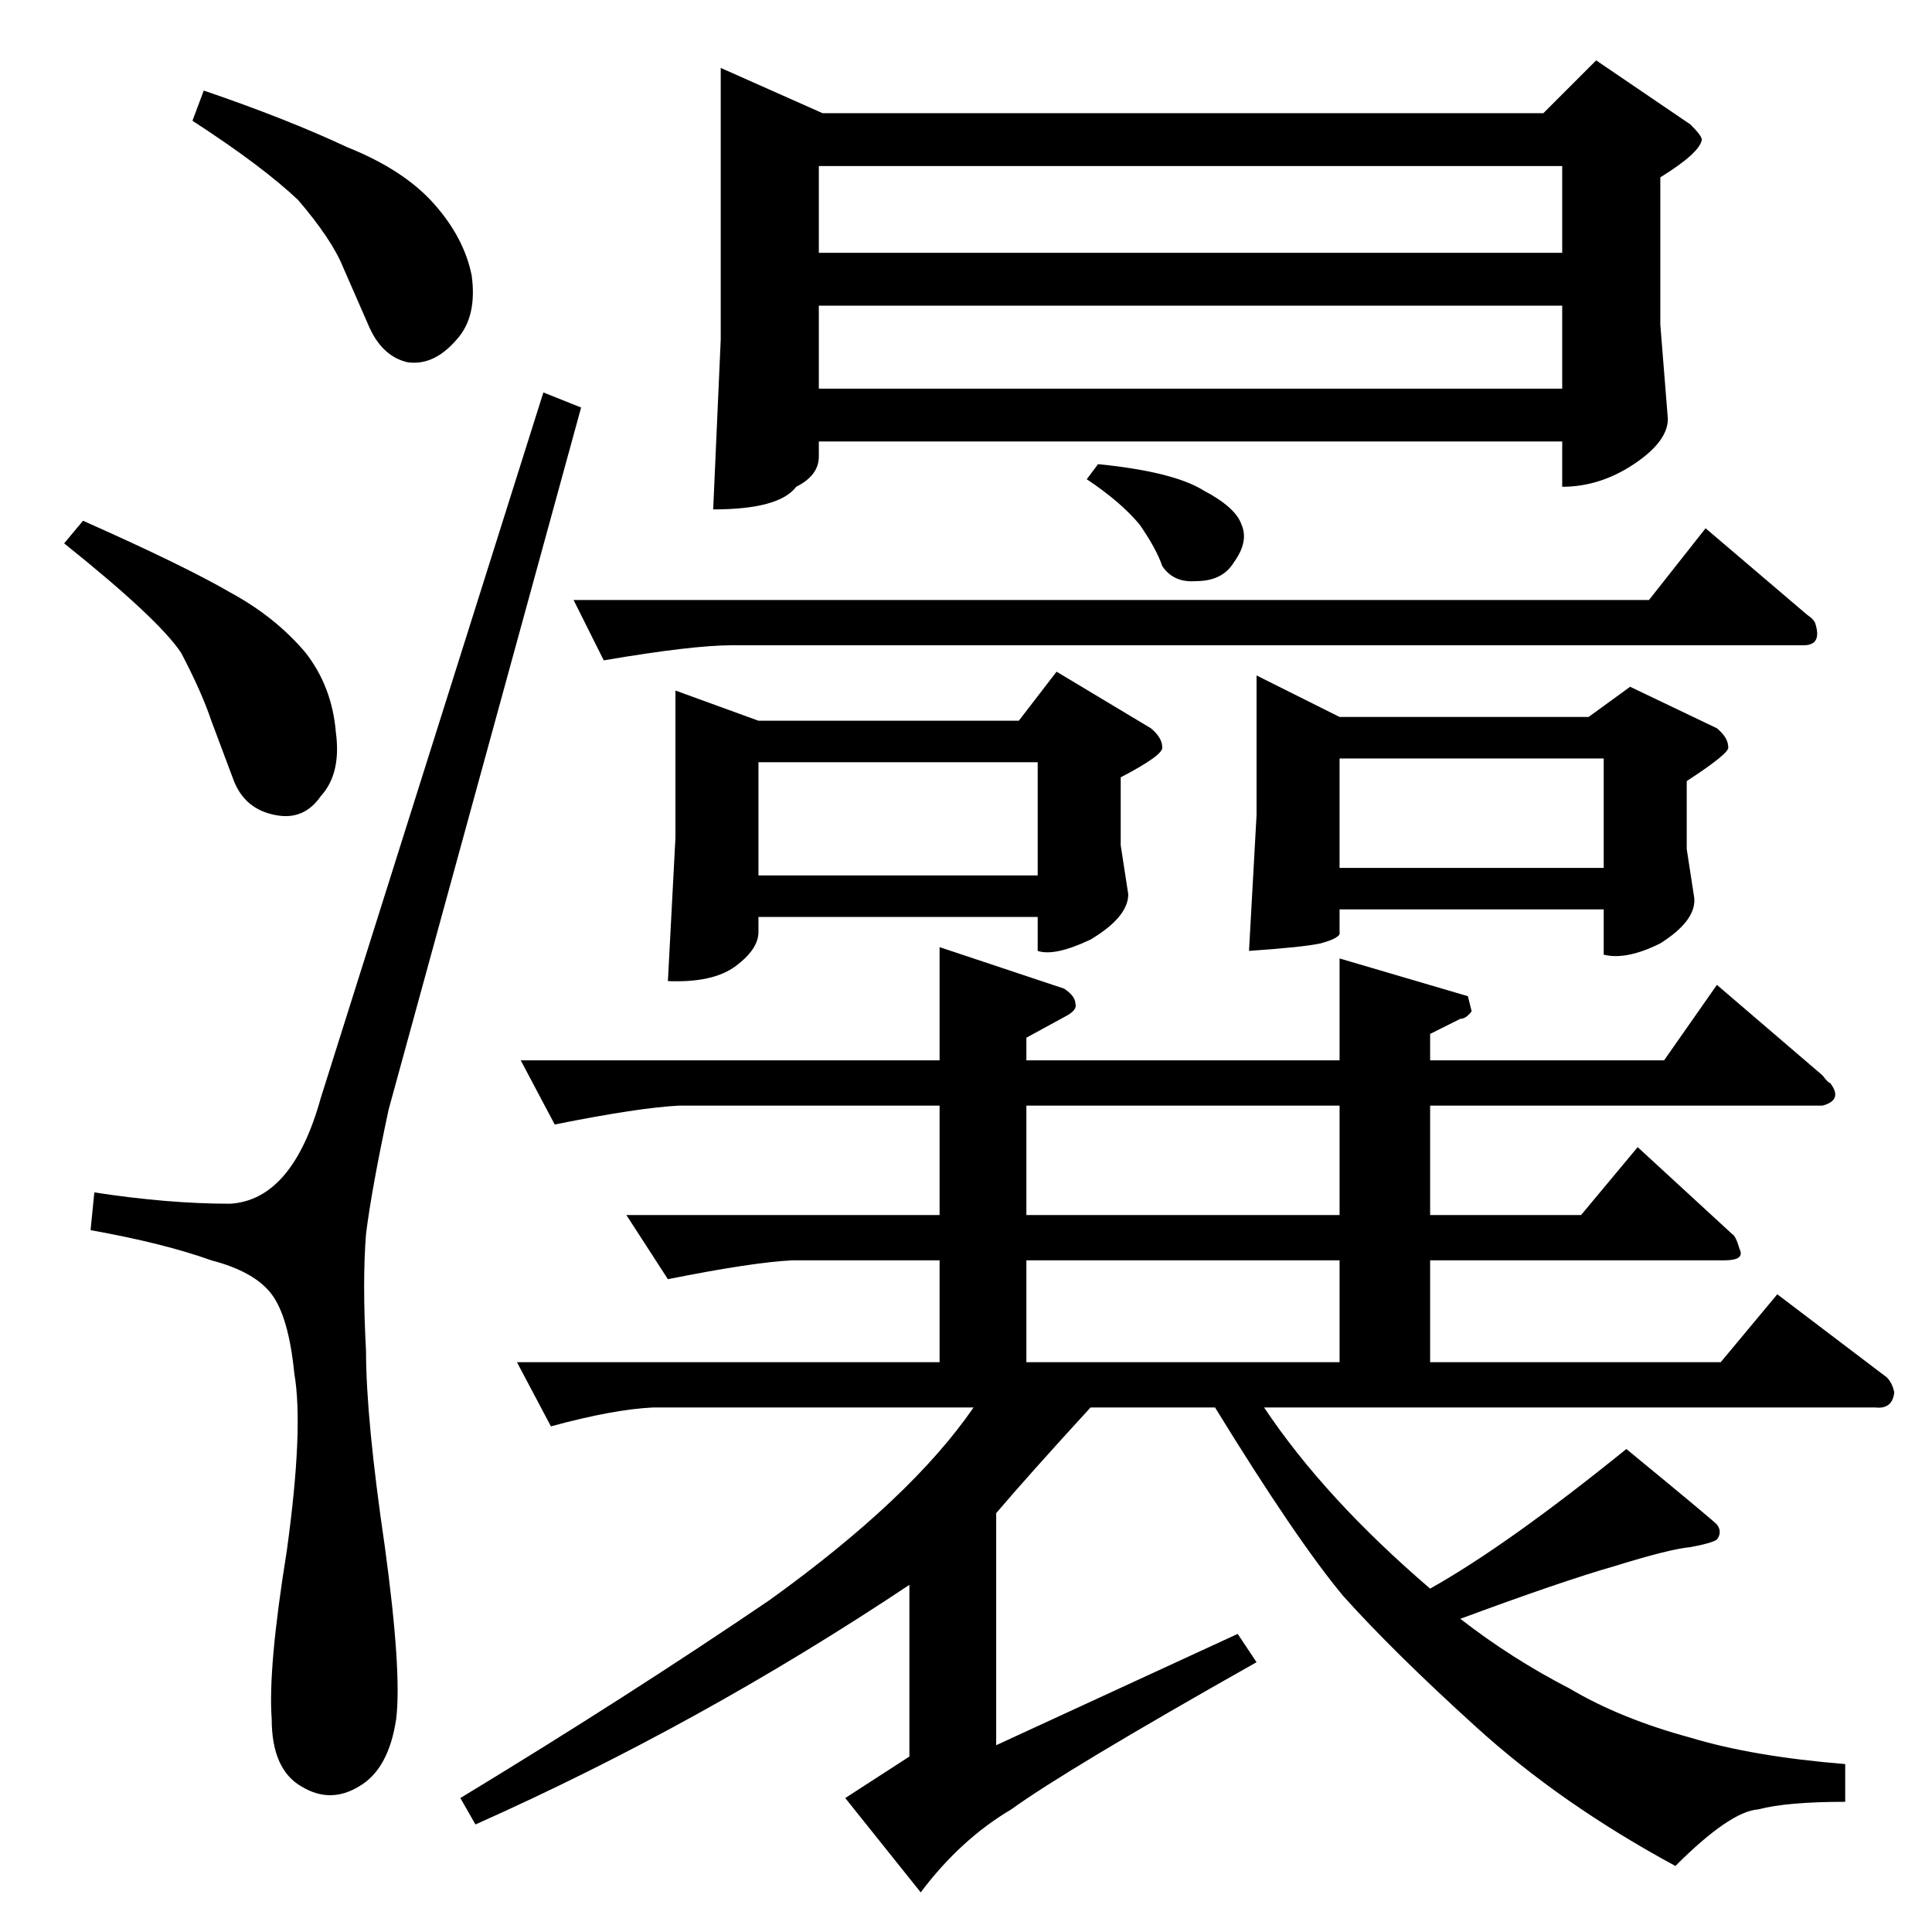 <?xml version="1.0" standalone="no"?>
<!DOCTYPE svg PUBLIC "-//W3C//DTD SVG 1.1//EN" "http://www.w3.org/Graphics/SVG/1.1/DTD/svg11.dtd" >
<svg xmlns="http://www.w3.org/2000/svg" xmlns:xlink="http://www.w3.org/1999/xlink" version="1.1" viewBox="0 -205 1024 1024">
  <g transform="matrix(1 0 0 -1 0 819)">
   <path fill="currentColor"
d="M778 496l2 -8q-3 -4 -6 -4l-16 -8v-14h124l28 40l56 -48q3 -4 4 -4q7 -9 -4 -12h-208v-58h80l30 36l50 -46q2 -1 4 -8q3 -6 -8 -6h-156v-54h154l30 36l58 -44q3 -3 4 -8q-1 -9 -10 -8h-324q32 -48 88 -96q41 23 104 74q45 -37 48 -40q3 -4 0 -8q-3 -2 -14 -4
q-11 -1 -40 -10q-28 -8 -82 -28q27 -21 58 -37q27 -16 64 -26q33 -10 82 -14v-20q-31 0 -46 -4q-15 -1 -44 -30q-61 33 -106 74q-43 39 -70 69q-25 30 -68 100h-66q-33 -36 -50 -56v-123l128 59l10 -15q-101 -57 -130 -78q-27 -16 -48 -44l-40 50l34 22v91
q-111 -74 -230 -127l-8 14q89 54 164 105q75 54 108 102h-170q-21 -1 -54 -10l-18 34h224v54h-78q-21 -1 -66 -10l-22 34h166v58h-138q-21 -1 -66 -10l-18 34h222v60l66 -22q6 -4 6 -8q1 -3 -4 -6l-22 -12v-12h166v54l68 -20v0v0zM544 302h166v54h-166v-54v0v0zM544 380h166
v58h-166v-58v0v0zM576 770l6 8q40 -4 56 -14q17 -9 20 -18q4 -9 -4 -20q-6 -10 -20 -10q-12 -1 -18 8q-3 9 -12 22q-10 12 -28 24v0v0zM358 658l44 -16h138l20 26l50 -30q6 -5 6 -10q1 -4 -22 -16v-36l4 -26q0 -12 -20 -24q-19 -9 -28 -6v18h-148v-8q0 -9 -12 -18t-36 -8
l4 76v78v0v0zM402 560h148v60h-148v-60v0v0zM666 666l44 -22h132l22 16l46 -22q6 -5 6 -10q1 -3 -22 -18v-36l4 -26q1 -12 -18 -24q-18 -9 -30 -6v24h-140v-12q1 -3 -10 -6q-9 -2 -38 -4l4 72v74v0v0zM710 564h140v58h-140v-58v0v0zM874 706l30 38l54 -46q3 -2 4 -4
q4 -12 -6 -12h-568q-21 0 -68 -8l-16 32h570v0v0zM382 988l54 -24h382l28 28l50 -34q6 -6 6 -8q-1 -7 -22 -20v-78l4 -50q0 -12 -18 -24t-38 -12v24h-394v-8q0 -10 -12 -16q-9 -12 -44 -12l4 90v144v0v0zM434 818h394v44h-394v-44v0v0zM434 890h394v46h-394v-46v0v0z
M102 960l6 16q44 -15 76 -30q30 -12 46 -30t20 -38q3 -22 -8 -34q-12 -14 -26 -12q-13 3 -20 18l-14 32q-6 15 -24 36q-19 18 -56 42v0v0zM170 442q-15 -54 -48 -56q-33 0 -72 6l-2 -20q39 -7 64 -16q23 -6 32 -18t12 -42q5 -29 -4 -94q-10 -62 -8 -89q0 -27 16 -36
q15 -9 30 0q16 9 20 36q3 25 -6 91q-10 68 -10 104q-2 37 0 62q3 24 12 66l102 372l-20 8l-118 -374v0v0zM34 736l10 12q54 -24 78 -38q24 -13 40 -32q14 -18 16 -42q3 -22 -8 -34q-9 -13 -24 -10q-16 3 -22 18l-12 32q-5 15 -16 36q-12 18 -62 58v0v0z" />
  </g>

</svg>
